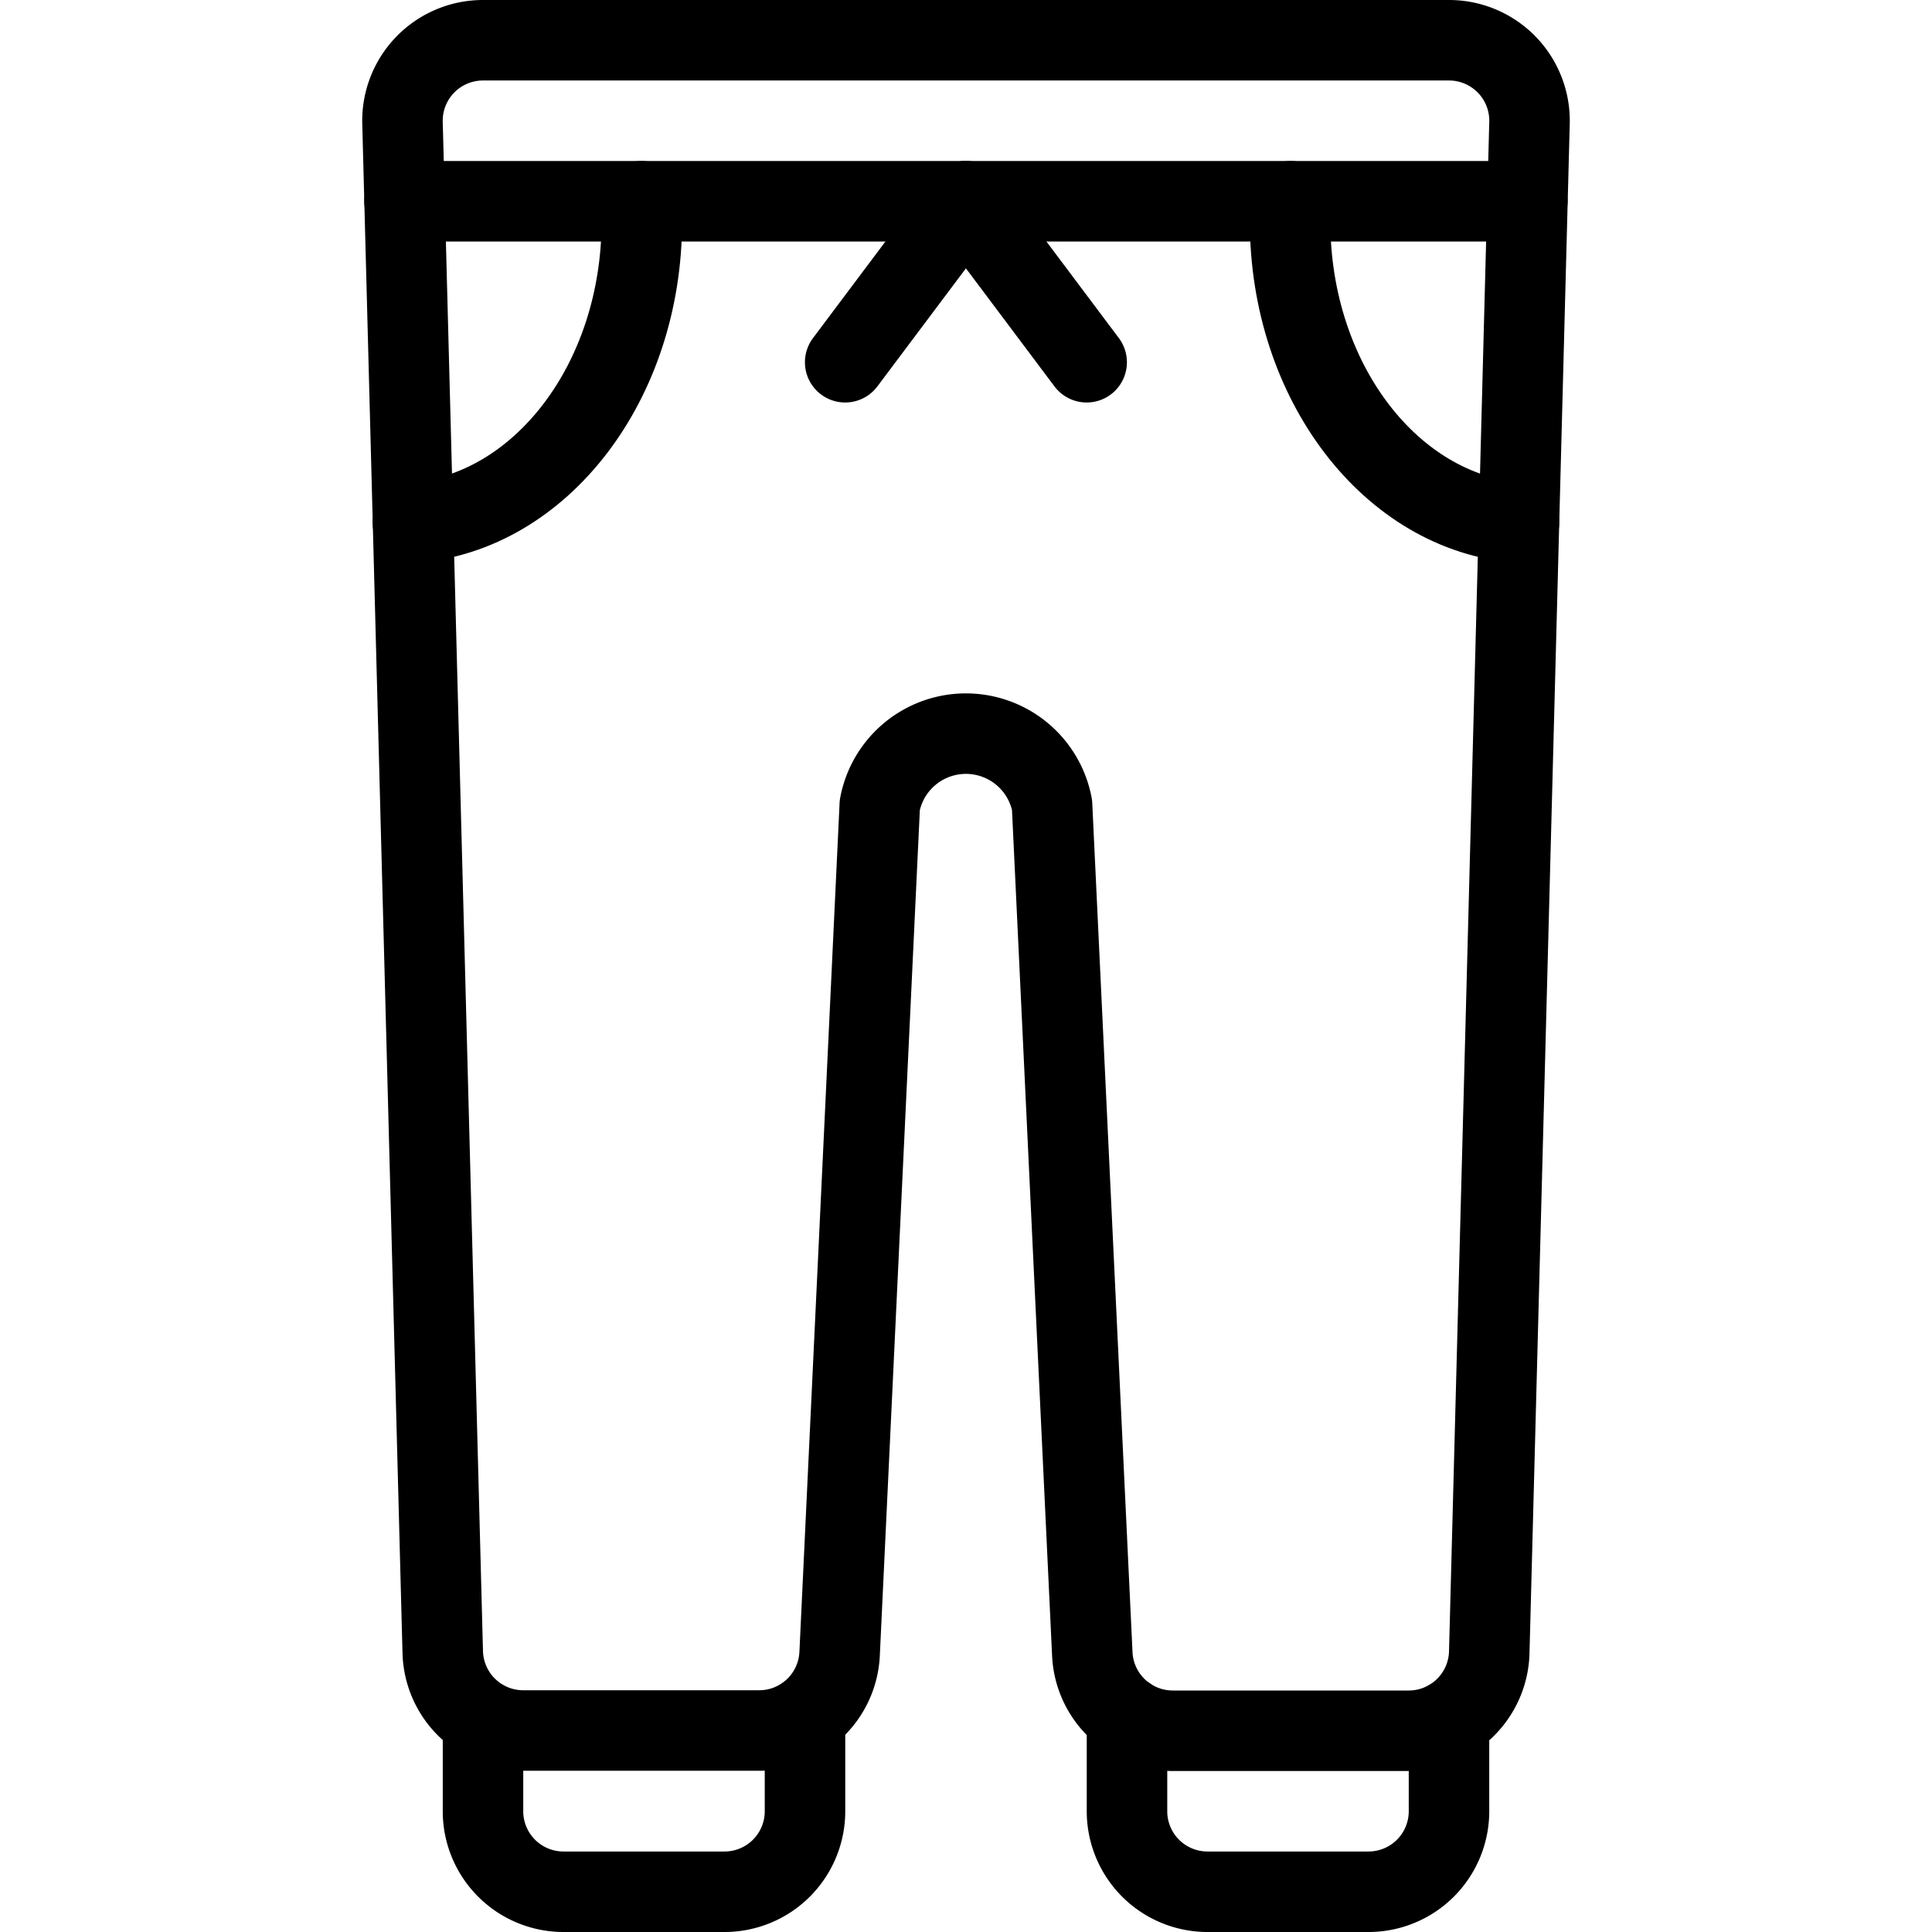 <svg id="Light" xmlns="http://www.w3.org/2000/svg" viewBox="0 0 24 24"><defs><style>.cls-1{fill:none;stroke:currentColor;stroke-linecap:round;stroke-linejoin:round;}</style></defs><title>trousers-calves-1</title><path class="cls-1" d="M10,21.322V22.5a1,1,0,0,1-1,1H7a1,1,0,0,1-1-1V21.368"/><path class="cls-1" d="M18,21.368V22.5a1,1,0,0,1-1,1H15a1,1,0,0,1-1-1V21.322"/><line class="cls-1" x1="11.999" y1="2.5" x2="10.499" y2="4.5"/><line class="cls-1" x1="11.999" y1="2.5" x2="13.499" y2="4.5"/><path class="cls-1" d="M17.5,21.5a1,1,0,0,0,1-.971l.5-19A1,1,0,0,0,18,.5H6A1,1,0,0,0,5,1.526l.5,19a1,1,0,0,0,1,.971H9.43a1,1,0,0,0,1-.953L10.929,10a1.089,1.089,0,0,1,2.14,0l.5,10.547a1,1,0,0,0,1,.953Z"/><line class="cls-1" x1="5.025" y1="2.5" x2="18.973" y2="2.5"/><path class="cls-1" d="M7.966,2.5c0,.083.007.166.007.25,0,1.992-1.257,3.622-2.844,3.743"/><path class="cls-1" d="M16.032,2.5c0,.083-.006.166-.006.25,0,1.992,1.256,3.622,2.843,3.743"/></svg>